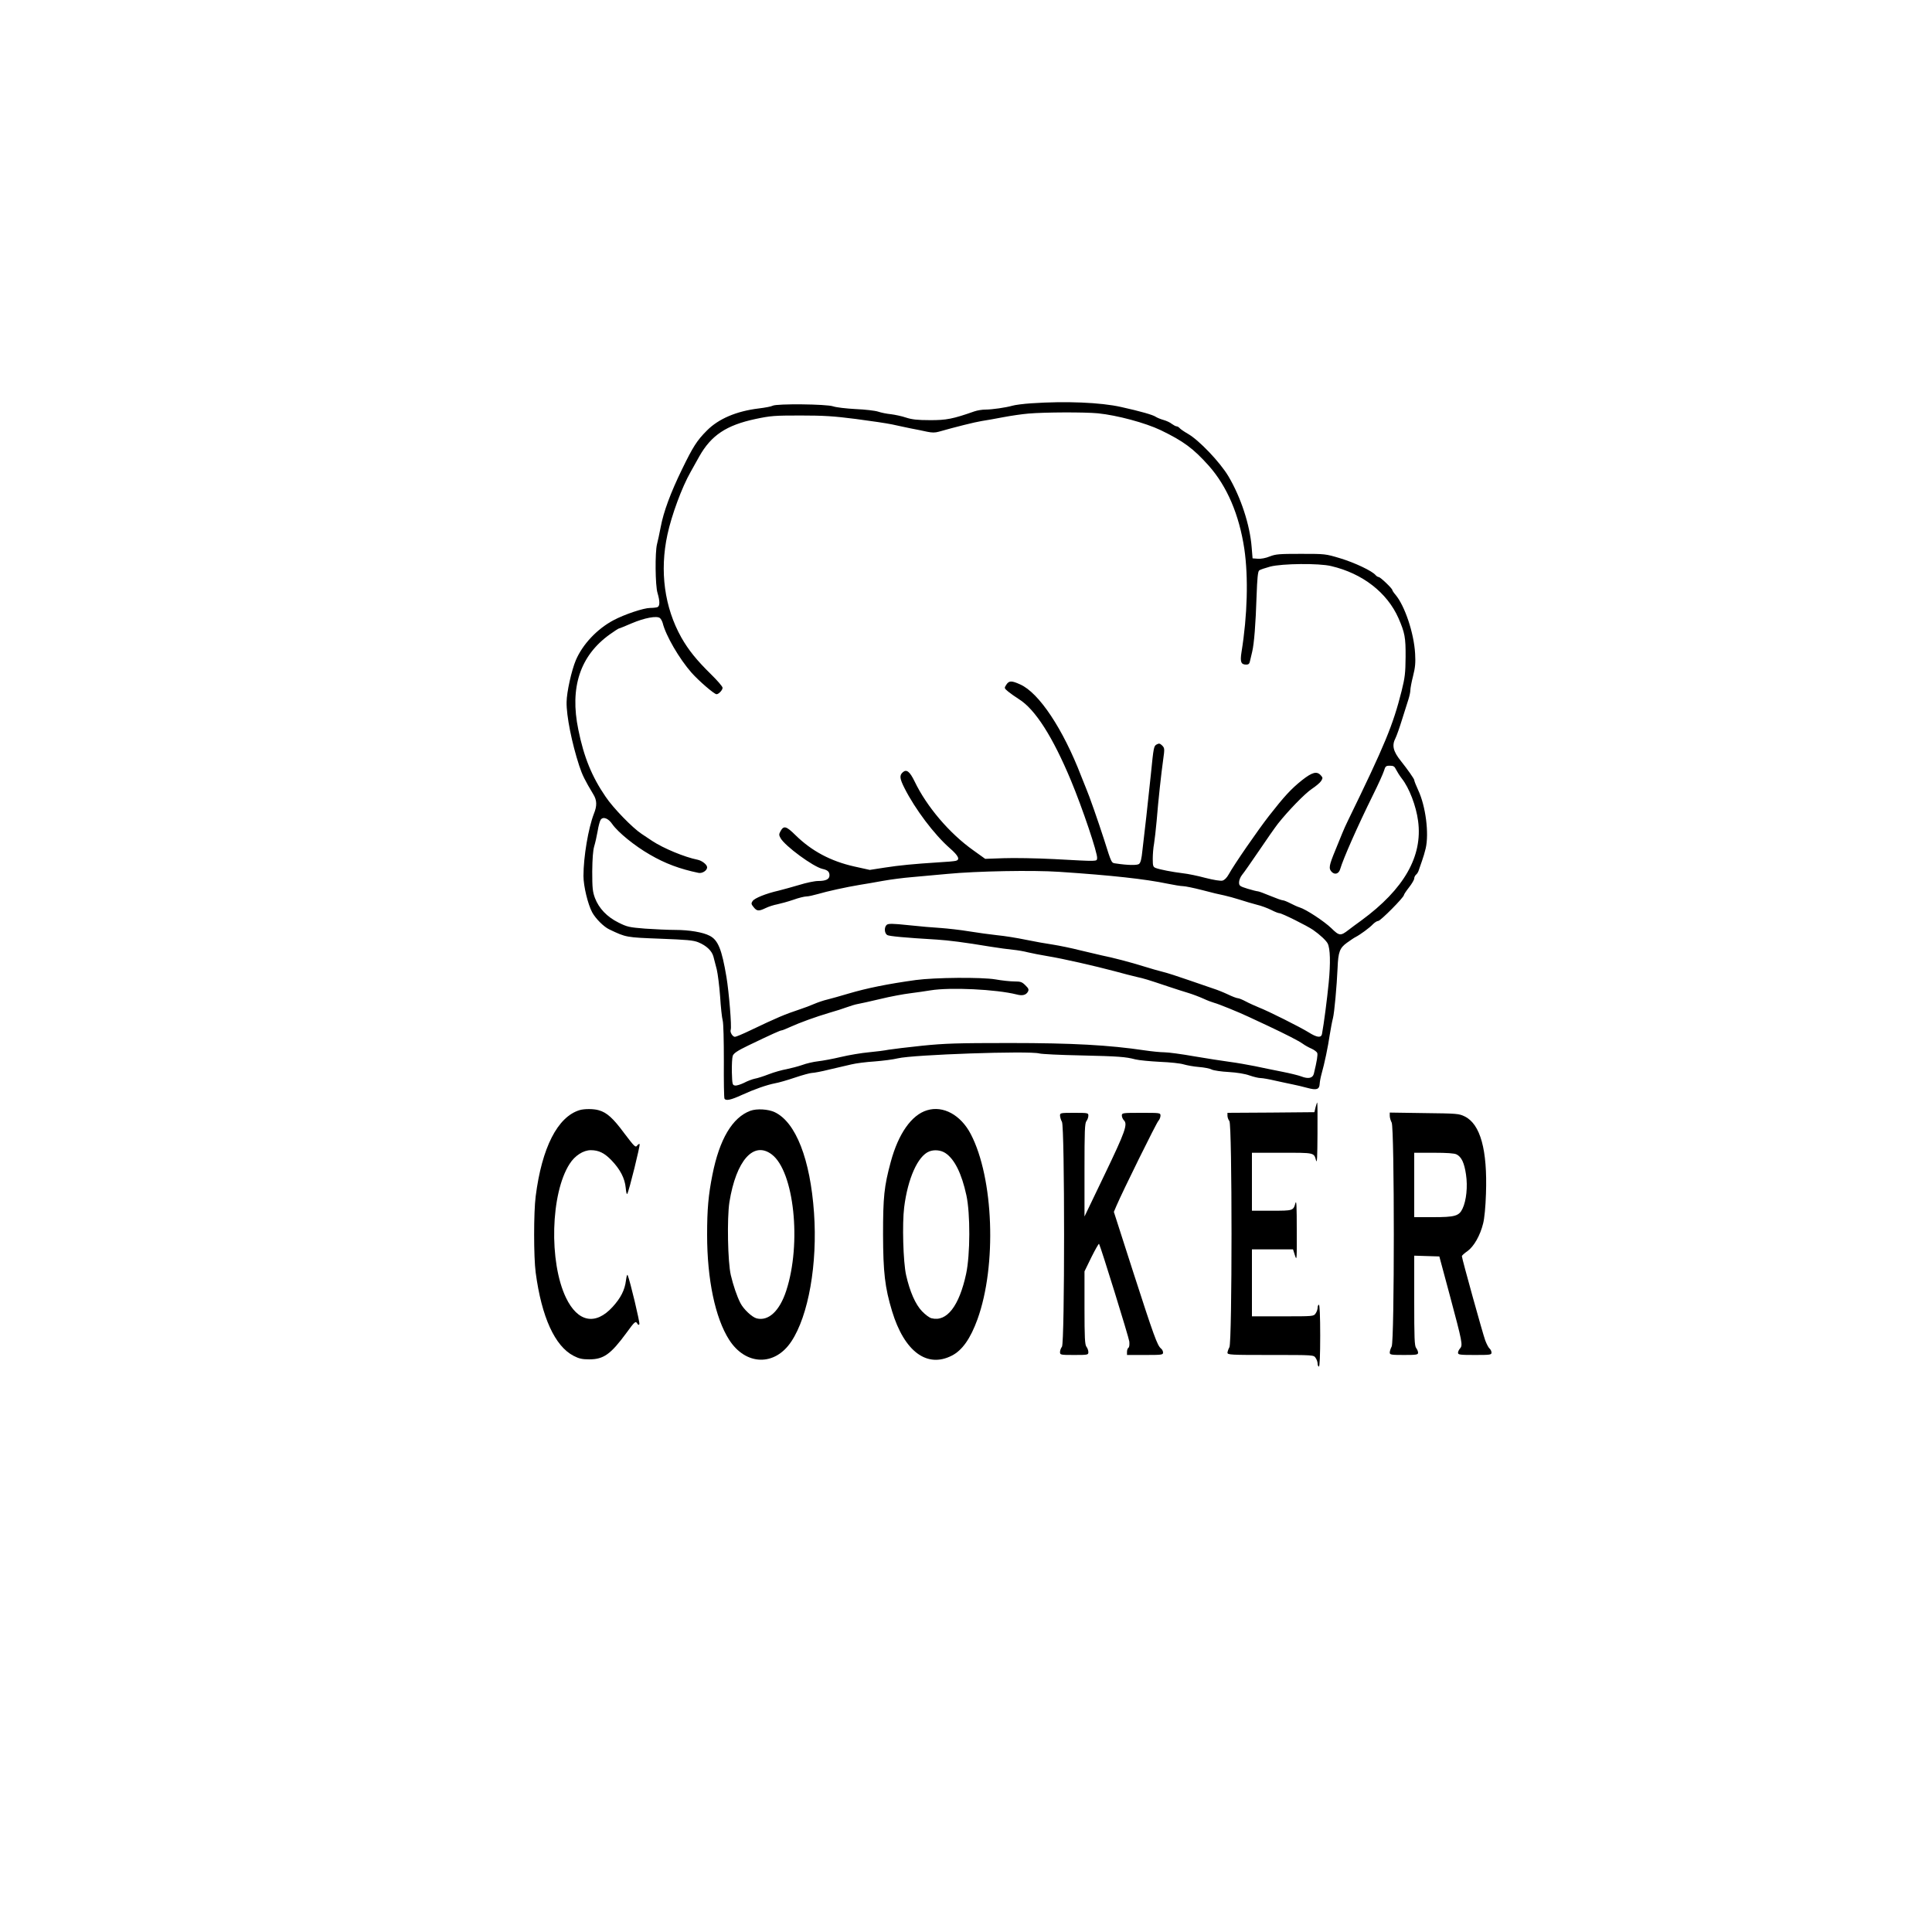 <?xml version="1.0" standalone="no"?>
<!DOCTYPE svg PUBLIC "-//W3C//DTD SVG 20010904//EN"
 "http://www.w3.org/TR/2001/REC-SVG-20010904/DTD/svg10.dtd">
<svg version="1.0" xmlns="http://www.w3.org/2000/svg"
 width="1500pt" height="1500pt" viewBox="0 0 1500 1500"
 preserveAspectRatio="xMidYMid meet">

<g transform="translate(0,1500) scale(0.1,-0.1)"
fill="#000000" stroke="none">
<path d="M8010 11869 c-63 -4 -131 -13 -150 -19 -49 -14 -156 -30 -210 -30
-24 0 -62 -6 -85 -14 -165 -58 -218 -69 -346 -68 -96 0 -139 5 -185 20 -32 11
-85 22 -116 26 -32 3 -77 12 -100 20 -24 8 -103 17 -175 20 -74 4 -151 13
-174 21 -50 18 -438 22 -470 5 -10 -6 -58 -15 -107 -21 -174 -21 -313 -80
-404 -172 -77 -77 -108 -126 -193 -301 -89 -183 -143 -329 -165 -446 -10 -52
-23 -113 -29 -135 -16 -62 -14 -321 4 -379 19 -64 19 -102 -1 -110 -9 -3 -34
-6 -56 -6 -50 0 -200 -50 -286 -96 -127 -68 -238 -186 -291 -309 -34 -81 -71
-248 -72 -326 -2 -106 41 -320 98 -494 24 -73 44 -113 110 -223 28 -45 29 -89
4 -150 -43 -111 -81 -334 -81 -483 0 -78 34 -220 68 -283 27 -49 90 -112 133
-132 130 -62 130 -62 394 -72 207 -8 258 -12 297 -28 63 -26 105 -66 117 -111
5 -21 17 -66 26 -100 8 -34 20 -128 26 -210 5 -81 14 -165 20 -186 6 -22 9
-153 9 -317 -1 -153 1 -284 5 -290 11 -18 48 -11 135 29 96 44 193 78 260 91
25 4 94 24 153 44 59 20 119 36 132 36 14 0 74 11 133 26 59 14 136 32 172 40
36 9 117 19 180 23 63 5 144 15 180 24 118 29 1022 60 1100 38 19 -5 161 -12
315 -15 304 -7 354 -11 430 -31 28 -7 114 -15 191 -19 78 -3 161 -12 185 -20
24 -7 77 -17 117 -20 41 -3 86 -12 100 -20 15 -7 74 -16 132 -19 65 -4 127
-14 162 -27 32 -11 70 -20 85 -20 16 0 66 -9 113 -20 47 -10 108 -24 135 -29
28 -5 79 -18 114 -27 73 -20 95 -13 97 32 1 16 7 49 14 74 24 85 51 215 64
305 8 50 19 108 25 130 11 42 30 252 36 391 5 124 17 154 72 194 27 19 57 40
68 45 35 18 109 72 134 99 14 14 32 26 42 26 17 0 199 183 199 201 0 5 18 32
40 60 22 28 40 59 40 69 0 10 7 23 15 30 8 6 17 22 20 33 4 12 15 45 25 72 10
28 23 71 29 98 27 117 0 328 -58 452 -17 37 -31 72 -31 79 0 9 -52 83 -103
147 -61 76 -72 122 -42 179 8 16 31 80 50 142 20 62 42 133 50 158 8 25 15 57
15 71 0 14 9 64 21 110 17 67 20 103 16 174 -9 160 -80 371 -152 457 -14 16
-25 33 -25 37 0 12 -93 101 -106 101 -6 0 -17 7 -24 15 -26 32 -161 96 -273
130 -116 35 -118 35 -307 35 -167 0 -195 -2 -241 -20 -31 -13 -69 -20 -93 -18
l-41 3 -7 85 c-13 173 -84 390 -181 553 -66 110 -228 280 -314 329 -28 16 -57
36 -63 43 -7 8 -18 15 -25 15 -7 0 -23 9 -37 19 -13 11 -42 24 -63 30 -22 6
-49 17 -60 24 -22 16 -121 44 -270 77 -159 36 -432 47 -695 29z m515 -78 c148
-15 368 -74 487 -131 178 -86 254 -143 373 -276 142 -160 236 -380 276 -646
32 -219 24 -517 -22 -801 -12 -76 -4 -97 37 -97 18 0 25 7 29 28 4 15 11 47
17 72 15 63 27 214 34 432 5 139 10 190 20 199 7 6 46 19 86 30 93 24 379 27
473 4 244 -57 435 -206 523 -405 49 -113 56 -149 55 -300 -1 -126 -5 -160 -31
-265 -67 -266 -129 -416 -416 -1005 -15 -30 -35 -75 -45 -100 -10 -25 -34 -83
-53 -130 -50 -121 -54 -144 -28 -170 24 -24 55 -14 65 22 25 84 134 331 256
578 40 80 77 163 84 185 11 36 15 40 46 40 28 0 36 -5 48 -30 8 -16 28 -48 45
-70 57 -72 111 -213 126 -329 37 -274 -109 -529 -440 -772 -36 -26 -81 -59
-100 -74 -62 -48 -72 -47 -134 14 -55 53 -196 146 -246 161 -14 4 -45 18 -70
31 -25 13 -52 24 -60 24 -9 0 -53 16 -99 35 -45 19 -89 35 -96 35 -7 0 -43 9
-79 20 -61 19 -66 23 -66 50 0 15 10 41 23 57 13 15 72 100 132 188 59 88 126
183 147 210 80 101 209 234 263 270 30 20 63 47 72 61 14 23 14 26 -2 44 -31
35 -67 25 -147 -38 -85 -68 -138 -126 -256 -277 -87 -112 -269 -375 -312 -453
-15 -27 -33 -45 -49 -49 -15 -4 -69 5 -132 21 -59 16 -137 32 -175 36 -82 10
-180 29 -211 41 -20 8 -23 15 -23 71 0 34 4 87 10 117 5 31 14 110 20 176 13
163 36 371 51 478 12 84 11 89 -8 109 -17 16 -24 18 -41 9 -24 -13 -25 -16
-47 -236 -9 -88 -25 -234 -35 -325 -11 -91 -24 -208 -30 -260 -7 -70 -14 -98
-27 -108 -16 -11 -87 -10 -179 4 -36 5 -32 -4 -93 189 -45 139 -115 340 -137
390 -7 17 -25 62 -40 100 -141 366 -327 646 -473 711 -68 31 -87 30 -108 -2
-17 -26 -17 -27 14 -53 17 -14 55 -41 85 -60 126 -79 262 -293 403 -631 90
-216 208 -567 203 -603 -4 -26 15 -26 -333 -7 -137 7 -314 10 -393 7 l-143 -5
-92 66 c-185 131 -362 339 -456 535 -38 78 -63 97 -92 71 -27 -24 -24 -49 14
-124 82 -162 230 -359 351 -465 69 -60 83 -91 44 -99 -13 -3 -70 -8 -128 -11
-200 -13 -305 -23 -421 -41 l-116 -18 -122 27 c-182 41 -330 120 -455 243 -72
71 -91 76 -116 31 -13 -24 -13 -30 0 -54 35 -62 253 -222 325 -239 41 -9 55
-22 55 -50 0 -30 -27 -44 -88 -44 -27 0 -94 -14 -148 -31 -55 -16 -126 -36
-159 -44 -97 -22 -187 -58 -202 -81 -12 -18 -11 -24 8 -47 25 -32 40 -33 94
-7 22 11 63 24 90 29 28 6 83 21 124 35 41 15 87 26 102 26 15 0 55 9 90 19
71 21 216 53 324 71 39 6 120 20 180 31 61 11 162 24 225 29 63 6 187 17 275
25 228 22 665 30 870 16 406 -27 668 -56 840 -92 49 -10 103 -19 120 -19 16 0
84 -14 150 -31 66 -18 143 -36 170 -41 28 -6 82 -21 120 -33 39 -13 98 -30
132 -39 35 -8 85 -27 113 -41 27 -14 55 -25 63 -25 19 0 214 -97 262 -130 53
-37 100 -81 113 -105 20 -40 23 -150 8 -305 -13 -132 -37 -316 -52 -397 -6
-33 -39 -29 -104 12 -66 41 -313 165 -388 194 -29 12 -74 32 -100 46 -26 14
-54 25 -62 25 -8 0 -43 13 -78 30 -34 16 -84 36 -110 44 -26 9 -112 38 -192
66 -80 28 -170 57 -200 64 -30 7 -98 27 -150 43 -102 32 -244 69 -325 85 -27
6 -104 24 -170 40 -66 17 -160 36 -210 44 -49 7 -145 24 -212 38 -67 14 -167
30 -221 35 -54 6 -152 19 -218 30 -66 11 -165 22 -219 26 -55 3 -169 13 -252
22 -123 13 -155 13 -168 3 -22 -18 -19 -67 4 -80 18 -9 133 -20 385 -35 93 -6
211 -21 416 -55 63 -10 142 -21 176 -24 33 -3 85 -12 115 -20 30 -7 100 -21
155 -30 116 -19 362 -75 520 -117 60 -17 137 -36 170 -44 59 -13 79 -19 249
-76 50 -17 117 -38 150 -48 33 -10 86 -30 117 -44 32 -15 70 -29 85 -33 32 -8
192 -73 268 -109 28 -13 95 -44 150 -70 144 -68 236 -115 270 -139 16 -12 47
-29 68 -38 20 -9 40 -24 44 -33 5 -15 -2 -61 -26 -160 -8 -36 -43 -44 -99 -22
-21 8 -86 24 -147 36 -60 12 -155 31 -210 43 -55 11 -145 27 -200 34 -55 7
-179 27 -275 43 -96 17 -200 31 -230 31 -30 0 -99 7 -153 15 -276 41 -558 57
-1047 57 -410 0 -503 -3 -681 -21 -113 -12 -230 -26 -260 -31 -30 -6 -99 -15
-154 -20 -55 -5 -152 -21 -215 -36 -63 -15 -144 -30 -180 -34 -36 -4 -91 -17
-123 -29 -32 -11 -86 -25 -120 -32 -34 -6 -96 -23 -137 -39 -41 -16 -91 -32
-110 -35 -19 -4 -57 -18 -83 -32 -27 -13 -58 -23 -70 -21 -21 3 -22 9 -25 104
-1 56 2 113 7 127 8 20 36 39 123 81 181 87 246 116 256 116 5 0 36 12 68 27
75 34 196 78 304 110 47 13 108 33 135 43 28 10 66 22 85 25 19 3 98 21 175
39 77 19 181 38 230 44 50 6 122 17 160 23 153 25 510 8 668 -32 45 -12 73 -5
88 22 8 16 5 25 -20 49 -26 26 -37 30 -85 30 -31 0 -98 7 -148 16 -107 18
-469 15 -618 -5 -217 -30 -380 -63 -525 -106 -60 -18 -132 -38 -160 -45 -27
-6 -75 -22 -105 -35 -30 -13 -75 -30 -100 -38 -132 -44 -185 -67 -397 -168
-56 -27 -109 -49 -117 -49 -18 0 -40 36 -33 54 9 22 -13 290 -33 411 -36 214
-65 287 -131 320 -51 27 -158 45 -265 45 -55 0 -161 5 -235 10 -124 10 -139
13 -207 47 -89 44 -152 110 -183 191 -18 49 -21 77 -21 205 1 100 6 164 15
195 8 26 20 79 27 119 6 39 17 79 24 89 19 26 59 11 90 -35 44 -63 174 -169
291 -236 118 -69 233 -112 378 -142 29 -6 67 18 67 43 0 21 -40 52 -74 59
-101 20 -266 89 -351 145 -22 15 -60 40 -84 56 -69 45 -221 201 -279 288 -107
156 -169 308 -212 521 -68 328 14 575 245 740 35 25 66 45 69 45 4 0 48 18 99
40 101 43 197 61 221 41 8 -7 17 -24 21 -38 24 -98 129 -278 224 -386 55 -62
176 -167 194 -167 17 0 47 32 47 50 0 10 -41 57 -91 106 -111 109 -173 186
-229 284 -131 234 -170 515 -108 800 32 149 112 367 180 486 13 23 43 77 67
120 93 165 211 243 437 291 118 25 148 27 349 27 181 0 258 -5 430 -27 116
-15 242 -34 280 -42 39 -9 104 -22 145 -31 41 -8 99 -19 128 -26 38 -8 62 -8
90 0 130 37 278 74 333 83 35 5 111 19 169 30 58 11 146 24 195 28 127 11 433
12 540 2z"/>
<path d="M10214 6403 l-9 -38 -337 -3 -338 -2 0 -23 c0 -12 7 -31 15 -41 22
-29 22 -1718 0 -1756 -8 -14 -14 -33 -15 -42 0 -17 22 -18 334 -18 335 0 335
0 350 -22 9 -12 16 -33 16 -45 0 -13 5 -23 10 -23 6 0 10 87 10 240 0 153 -4
240 -10 240 -5 0 -10 -10 -10 -23 0 -12 -7 -33 -16 -45 -15 -22 -18 -22 -255
-22 l-239 0 0 260 0 260 160 0 159 0 15 -47 c14 -45 15 -33 14 197 0 180 -2
236 -10 210 -17 -60 -17 -60 -184 -60 l-154 0 0 225 0 225 234 0 c254 0 247 2
264 -60 8 -26 10 28 11 208 1 133 0 242 -2 242 -2 0 -8 -17 -13 -37z"/>
<path d="M4500 6381 c-171 -52 -293 -291 -341 -669 -16 -125 -16 -470 0 -592
46 -346 149 -572 295 -647 41 -21 65 -27 121 -27 112 0 167 40 289 206 64 88
71 94 84 72 6 -11 11 -13 16 -5 6 9 -72 336 -91 381 -4 8 -9 -10 -13 -41 -9
-75 -41 -137 -104 -206 -133 -146 -271 -118 -362 72 -133 277 -119 809 28
1038 41 65 107 107 165 107 62 0 106 -22 161 -79 67 -70 103 -139 110 -213 3
-35 8 -54 12 -47 15 26 102 380 96 386 -3 4 -12 -2 -20 -12 -12 -16 -20 -8
-99 96 -86 117 -136 162 -198 179 -39 12 -113 12 -149 1z"/>
<path d="M5826 6376 c-140 -52 -240 -220 -295 -498 -31 -156 -41 -265 -41
-465 0 -347 63 -646 171 -815 129 -201 355 -207 483 -13 133 200 204 603 176
999 -29 415 -141 703 -305 781 -51 24 -139 29 -189 11z m166 -339 c173 -131
233 -690 112 -1059 -51 -156 -137 -237 -229 -214 -36 9 -103 72 -127 120 -27
53 -55 136 -74 216 -24 102 -30 442 -11 566 52 324 188 478 329 371z"/>
<path d="M7198 6380 c-121 -36 -223 -182 -282 -400 -52 -192 -60 -274 -60
-565 1 -294 14 -410 70 -595 95 -313 271 -444 464 -345 81 41 145 133 199 282
151 417 126 1097 -52 1438 -78 149 -214 223 -339 185z m143 -333 c70 -47 125
-157 162 -327 31 -142 30 -461 -2 -610 -54 -250 -150 -375 -268 -345 -16 3
-49 28 -74 54 -52 54 -95 153 -124 281 -23 103 -31 400 -15 527 28 223 106
398 194 433 39 16 92 11 127 -13z"/>
<path d="M8230 6338 c1 -13 7 -34 15 -48 22 -38 22 -1717 0 -1746 -8 -10 -15
-29 -15 -41 0 -22 2 -23 110 -23 108 0 110 1 110 23 0 12 -7 31 -15 41 -12 16
-15 69 -15 302 l0 283 54 111 c30 60 57 107 59 103 14 -25 231 -725 235 -759
2 -25 0 -44 -7 -48 -6 -4 -11 -18 -11 -32 l0 -24 140 0 c130 0 140 1 140 19 0
10 -7 25 -17 32 -28 24 -55 98 -213 587 l-152 473 20 47 c46 108 310 644 326
660 9 10 16 28 16 40 0 22 -3 22 -150 22 -145 0 -150 -1 -150 -21 0 -11 7 -28
16 -37 31 -30 10 -89 -150 -422 l-156 -325 0 361 c0 301 2 363 15 380 8 10 15
29 15 42 0 21 -2 22 -110 22 -108 0 -110 -1 -110 -22z"/>
<path d="M10790 6337 c0 -14 7 -38 15 -53 22 -44 22 -1694 0 -1738 -8 -15 -15
-37 -15 -47 0 -17 9 -19 110 -19 98 0 110 2 110 18 0 9 -7 26 -15 36 -13 17
-15 77 -15 368 l0 349 97 -3 98 -3 82 -305 c97 -362 101 -384 79 -409 -9 -10
-16 -25 -16 -34 0 -15 15 -17 130 -17 121 0 130 1 130 19 0 10 -7 24 -15 31
-8 6 -23 35 -34 64 -19 52 -181 635 -181 653 0 5 19 23 43 39 50 36 99 121
122 215 10 38 19 131 22 231 12 340 -43 540 -165 600 -45 22 -59 23 -314 26
l-268 4 0 -25z m519 -300 c38 -19 60 -66 73 -156 14 -93 3 -202 -27 -265 -27
-57 -58 -66 -230 -66 l-145 0 0 250 0 250 153 0 c101 0 160 -4 176 -13z"/>
</g>
</svg>
